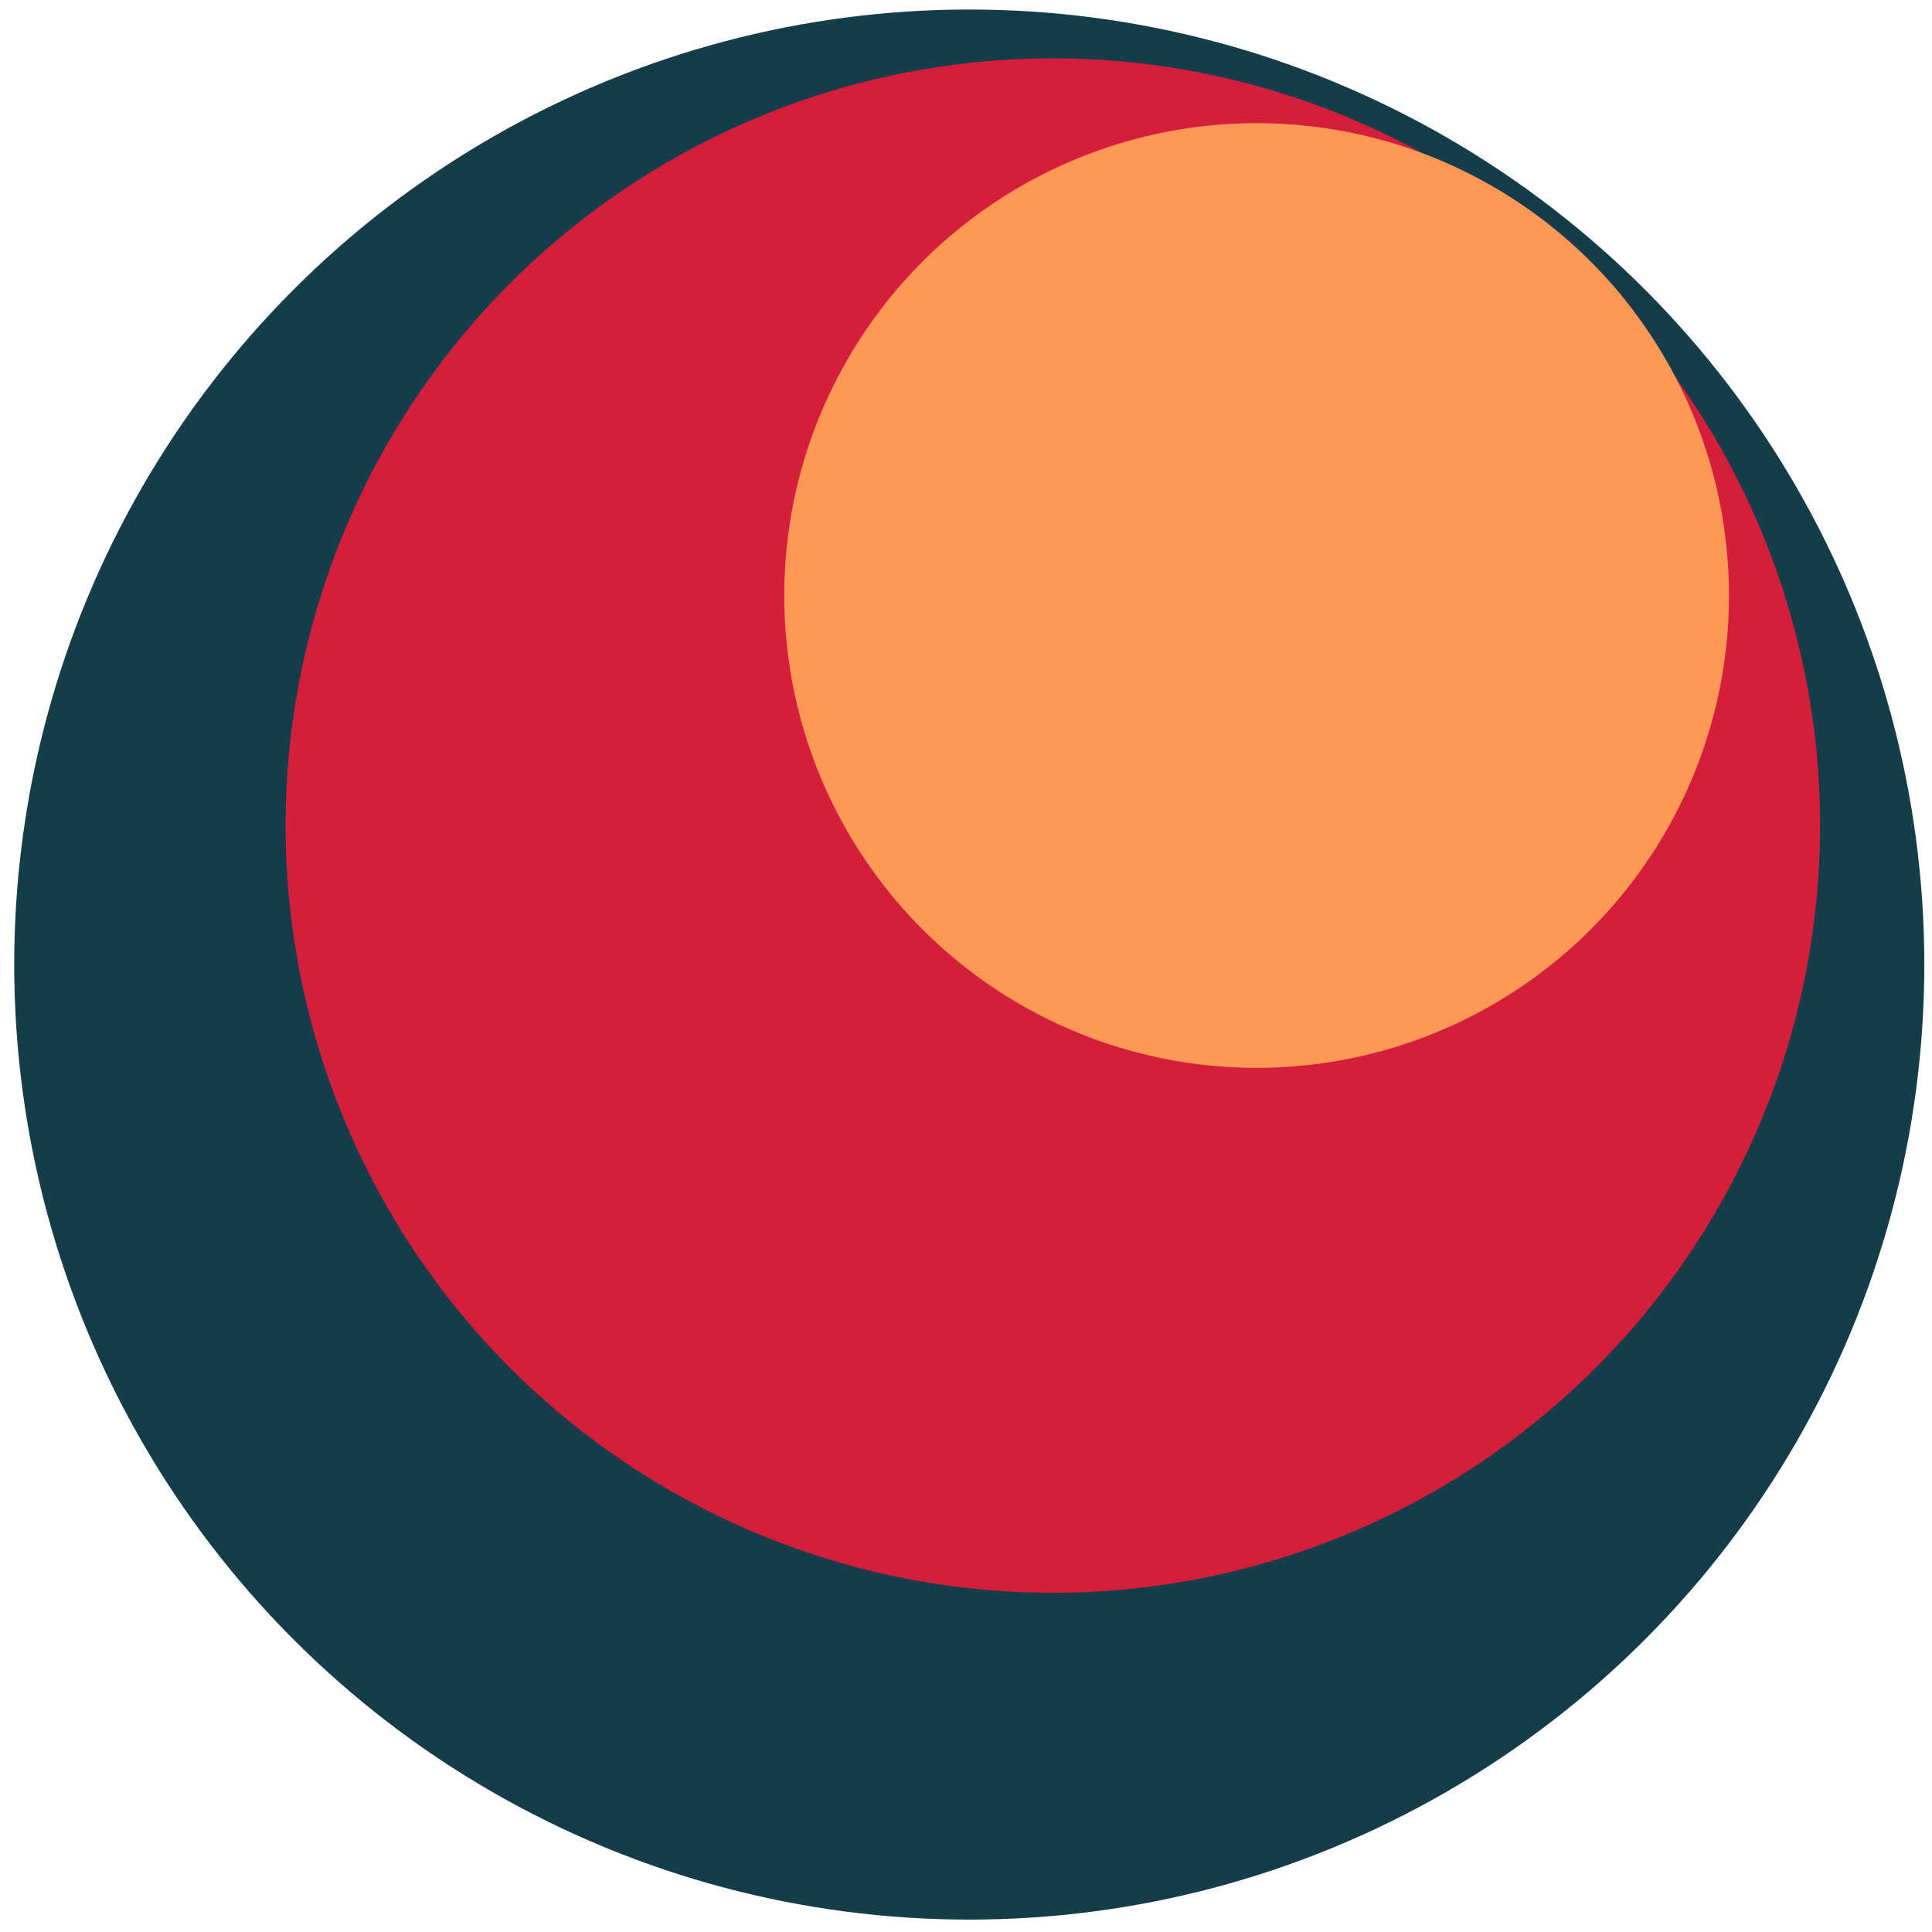 <?xml version="1.0" encoding="UTF-8" standalone="no"?>
<!-- Created with Inkscape (http://www.inkscape.org/) -->

<svg
   xmlns:dc="http://purl.org/dc/elements/1.1/"
   xmlns:cc="http://creativecommons.org/ns#"
   xmlns:rdf="http://www.w3.org/1999/02/22-rdf-syntax-ns#"
   xmlns:svg="http://www.w3.org/2000/svg"
   xmlns="http://www.w3.org/2000/svg"
   xmlns:sodipodi="http://sodipodi.sourceforge.net/DTD/sodipodi-0.dtd"
   xmlns:inkscape="http://www.inkscape.org/namespaces/inkscape"
   width="8"
   height="8"
   viewBox="0 0 2.117 2.117"
   version="1.1"
   id="svg7273"
   inkscape:version="0.92.4 (5da689c313, 2019-01-14)"
   sodipodi:docname="ball.svg"
   inkscape:export-filename="/home/sean/code/curved/ball.png"
   inkscape:export-xdpi="96.000008"
   inkscape:export-ydpi="96.000008">
  <defs
     id="defs7267">
    <filter
       inkscape:label="Pixellize"
       inkscape:menu="Pixel Tools"
       inkscape:menu-tooltip="Reduce or remove antialiasing around shapes"
       style="color-interpolation-filters:sRGB"
       id="filter8262">
      <feColorMatrix
         values="1 0 0 0 0 0 1 0 0 0 0 0 1 0 0 0 0 0 1000 -500 "
         id="feColorMatrix8260" />
    </filter>
    <filter
       inkscape:label="Pixellize"
       inkscape:menu="Pixel Tools"
       inkscape:menu-tooltip="Reduce or remove antialiasing around shapes"
       style="color-interpolation-filters:sRGB"
       id="filter8718">
      <feColorMatrix
         values="1 0 0 0 0 0 1 0 0 0 0 0 1 0 0 0 0 0 1000 -500 "
         id="feColorMatrix8716" />
    </filter>
  </defs>
  <sodipodi:namedview
     id="base"
     pagecolor="#ffffff"
     bordercolor="#666666"
     borderopacity="1.0"
     inkscape:pageopacity="0.0"
     inkscape:pageshadow="2"
     inkscape:zoom="31.678384"
     inkscape:cx="11.924582"
     inkscape:cy="7.325228"
     inkscape:document-units="px"
     inkscape:current-layer="layer1"
     showgrid="true"
     inkscape:window-width="786"
     inkscape:window-height="420"
     inkscape:window-x="2251"
     inkscape:window-y="289"
     inkscape:window-maximized="0"
     units="px"
     inkscape:snap-page="true"
     inkscape:snap-bbox="true"
     inkscape:snap-object-midpoints="true"
     inkscape:snap-global="false">
    <inkscape:grid
       type="xygrid"
       id="grid7860"
       empspacing="8" />
  </sodipodi:namedview>
  <g
     inkscape:label="Layer 1"
     inkscape:groupmode="layer"
     id="layer1"
     transform="translate(0,-294.883)">
    <g
       id="g8714"
       transform="matrix(1.029,0,0,1.029,-2.205,-6.406)"
       style="filter:url(#filter8718)">
      <circle
         style="opacity:1;vector-effect:none;fill:#143c4a;fill-opacity:1;stroke:none;stroke-width:0.641;stroke-linecap:round;stroke-linejoin:round;stroke-miterlimit:4;stroke-dasharray:none;stroke-dashoffset:0;stroke-opacity:1;paint-order:markers stroke fill"
         id="circle8709"
         cx="3.175"
         cy="293.825"
         r="1.017" />
      <circle
         r="0.817"
         cy="293.677"
         cx="3.264"
         id="path8690"
         style="opacity:1;vector-effect:none;fill:#d41e3c;fill-opacity:1;stroke:none;stroke-width:0.515;stroke-linecap:round;stroke-linejoin:round;stroke-miterlimit:4;stroke-dasharray:none;stroke-dashoffset:0;stroke-opacity:1;paint-order:markers stroke fill" />
      <circle
         style="opacity:1;vector-effect:none;fill:#ff9757;fill-opacity:1;stroke:none;stroke-width:0.317;stroke-linecap:round;stroke-linejoin:round;stroke-miterlimit:4;stroke-dasharray:none;stroke-dashoffset:0;stroke-opacity:1;paint-order:markers stroke fill"
         id="circle8692"
         cx="3.481"
         cy="293.432"
         r="0.503" />
    </g>
  </g>
</svg>
